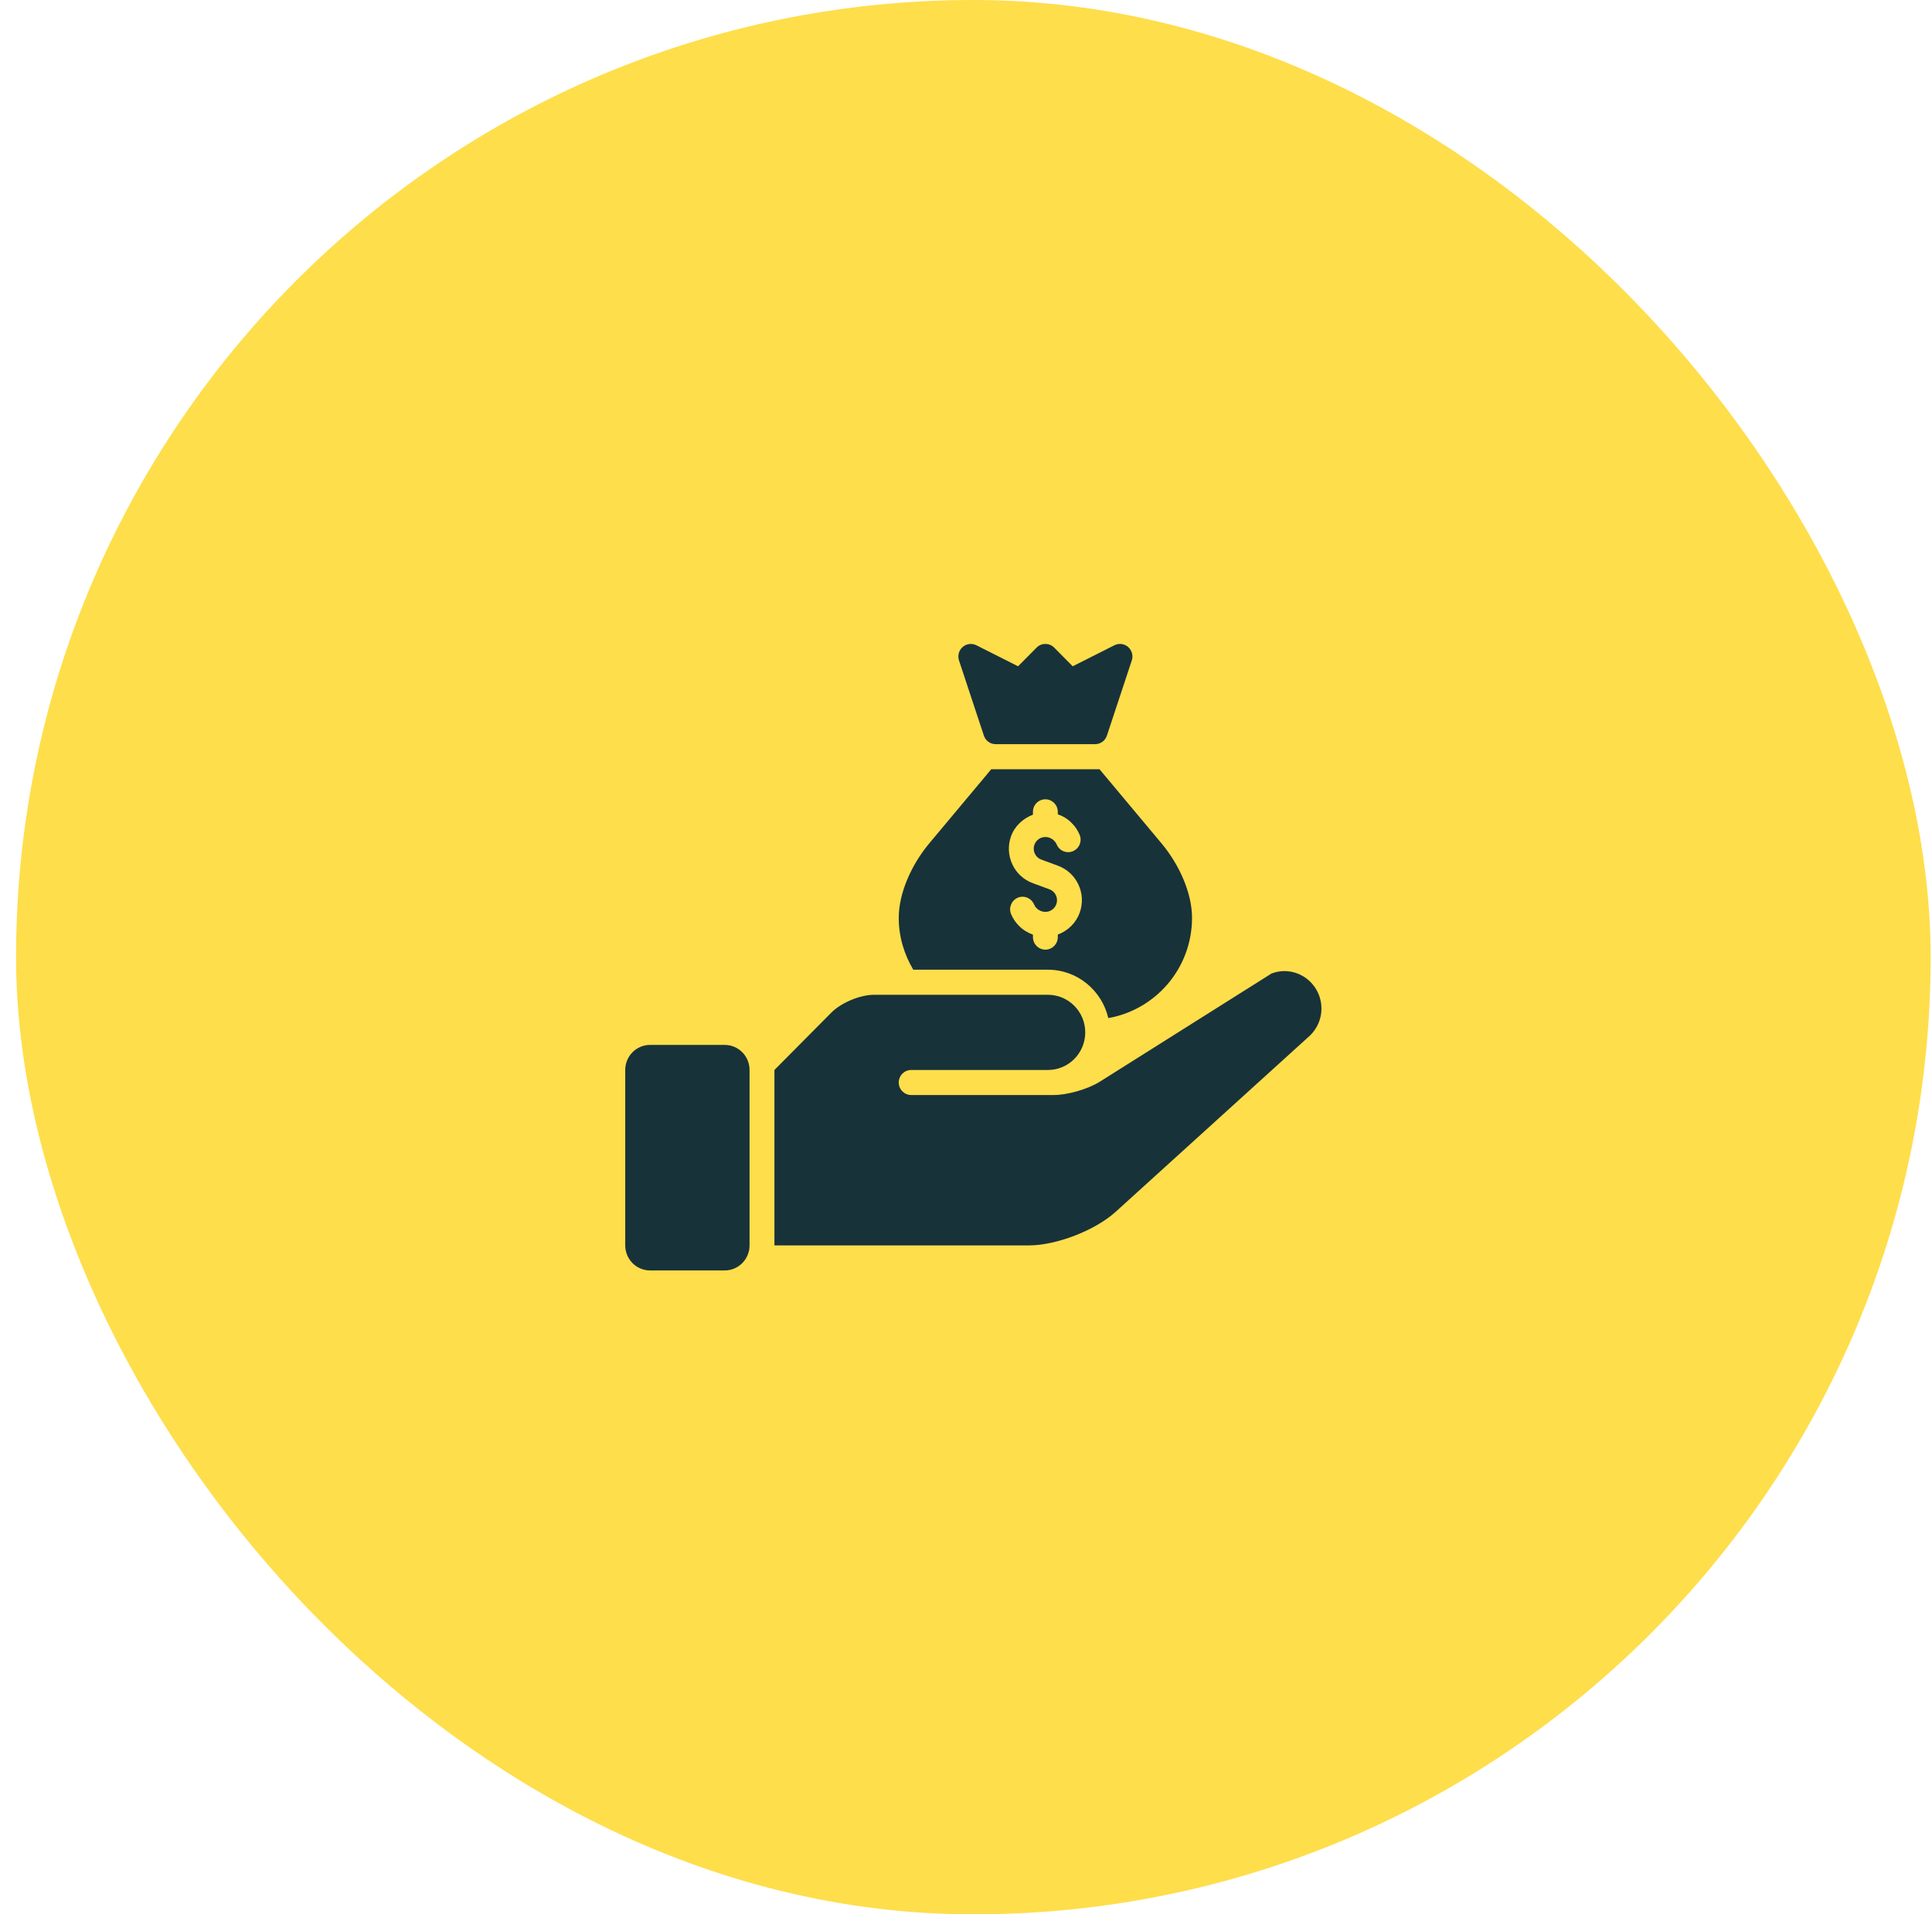 <svg width="111" height="110" viewBox="0 0 111 110" fill="none" xmlns="http://www.w3.org/2000/svg">
<rect x="0.922" width="110" height="110" rx="55" fill="#FEDE4B"/>
<path d="M73.787 55.798C73.53 55.798 73.284 55.853 73.054 55.937L63.183 62.158C62.514 62.58 61.333 62.92 60.543 62.92H52.351C51.956 62.92 51.636 62.599 51.636 62.2C51.636 61.804 51.956 61.481 52.351 61.481H60.208C61.391 61.481 62.351 60.513 62.351 59.321C62.351 58.129 61.391 57.161 60.208 57.161H50.208C49.418 57.161 48.328 57.617 47.769 58.179L44.494 61.481V71.561H59.115C60.692 71.561 62.923 70.697 64.095 69.634L75.296 59.472H75.294C75.683 59.081 75.922 58.544 75.922 57.951C75.922 56.764 74.966 55.798 73.787 55.798Z" fill="#18323A"/>
<path d="M43.064 71.56V61.48C43.064 60.685 42.425 60.041 41.636 60.041H37.35C36.561 60.041 35.922 60.684 35.922 61.48V71.56C35.922 72.356 36.561 73 37.35 73H41.636C42.425 73 43.064 72.356 43.064 71.56Z" fill="#18323A"/>
<path d="M57.204 42.76H62.918C63.225 42.76 63.499 42.564 63.596 42.268L65.025 37.948C65.116 37.673 65.033 37.369 64.815 37.177C64.596 36.986 64.287 36.947 64.028 37.076L61.631 38.285L60.566 37.211C60.287 36.93 59.835 36.93 59.556 37.211L58.492 38.285L56.096 37.077C55.836 36.947 55.525 36.987 55.308 37.178C55.089 37.369 55.007 37.673 55.098 37.949L56.527 42.269C56.624 42.564 56.897 42.76 57.204 42.76Z" fill="#18323A"/>
<path d="M51.636 52.739C51.636 53.833 51.952 54.846 52.471 55.72H60.208C61.896 55.72 63.306 56.91 63.676 58.499C66.406 58.018 68.486 55.63 68.486 52.739C68.486 51.353 67.789 49.721 66.725 48.45L63.171 44.201H56.951L53.397 48.45C52.334 49.721 51.636 51.353 51.636 52.739ZM58.09 48.045C58.302 47.457 58.789 47.024 59.346 46.811V46.648C59.346 46.248 59.665 45.928 60.06 45.928C60.454 45.928 60.774 46.249 60.774 46.648V46.788C61.07 46.892 61.346 47.058 61.574 47.291C61.766 47.48 61.919 47.708 62.026 47.961C62.183 48.326 62.016 48.748 61.654 48.905C61.294 49.065 60.87 48.895 60.715 48.532C60.68 48.447 60.629 48.374 60.566 48.309C60.428 48.171 60.249 48.095 60.06 48.095H60.057C59.776 48.095 59.526 48.272 59.432 48.537C59.37 48.706 59.379 48.888 59.454 49.049C59.529 49.212 59.662 49.333 59.83 49.394L60.78 49.743C61.306 49.938 61.725 50.322 61.962 50.834C62.199 51.344 62.222 51.918 62.031 52.446C61.815 53.045 61.343 53.49 60.774 53.701V53.847C60.774 54.244 60.455 54.567 60.06 54.567C59.666 54.567 59.346 54.243 59.346 53.847V53.706C59.05 53.6 58.777 53.434 58.548 53.203C58.355 53.012 58.202 52.786 58.094 52.534C57.938 52.168 58.105 51.743 58.468 51.586C58.826 51.426 59.25 51.597 59.406 51.963C59.442 52.044 59.492 52.121 59.555 52.182C59.693 52.323 59.872 52.396 60.062 52.396C60.063 52.396 60.064 52.396 60.064 52.396C60.345 52.396 60.593 52.219 60.69 51.955C60.751 51.786 60.743 51.606 60.667 51.442C60.593 51.282 60.459 51.158 60.291 51.097L59.342 50.749C58.815 50.557 58.395 50.169 58.16 49.66C57.923 49.148 57.899 48.574 58.09 48.045Z" fill="#18323A"/>
</svg>
